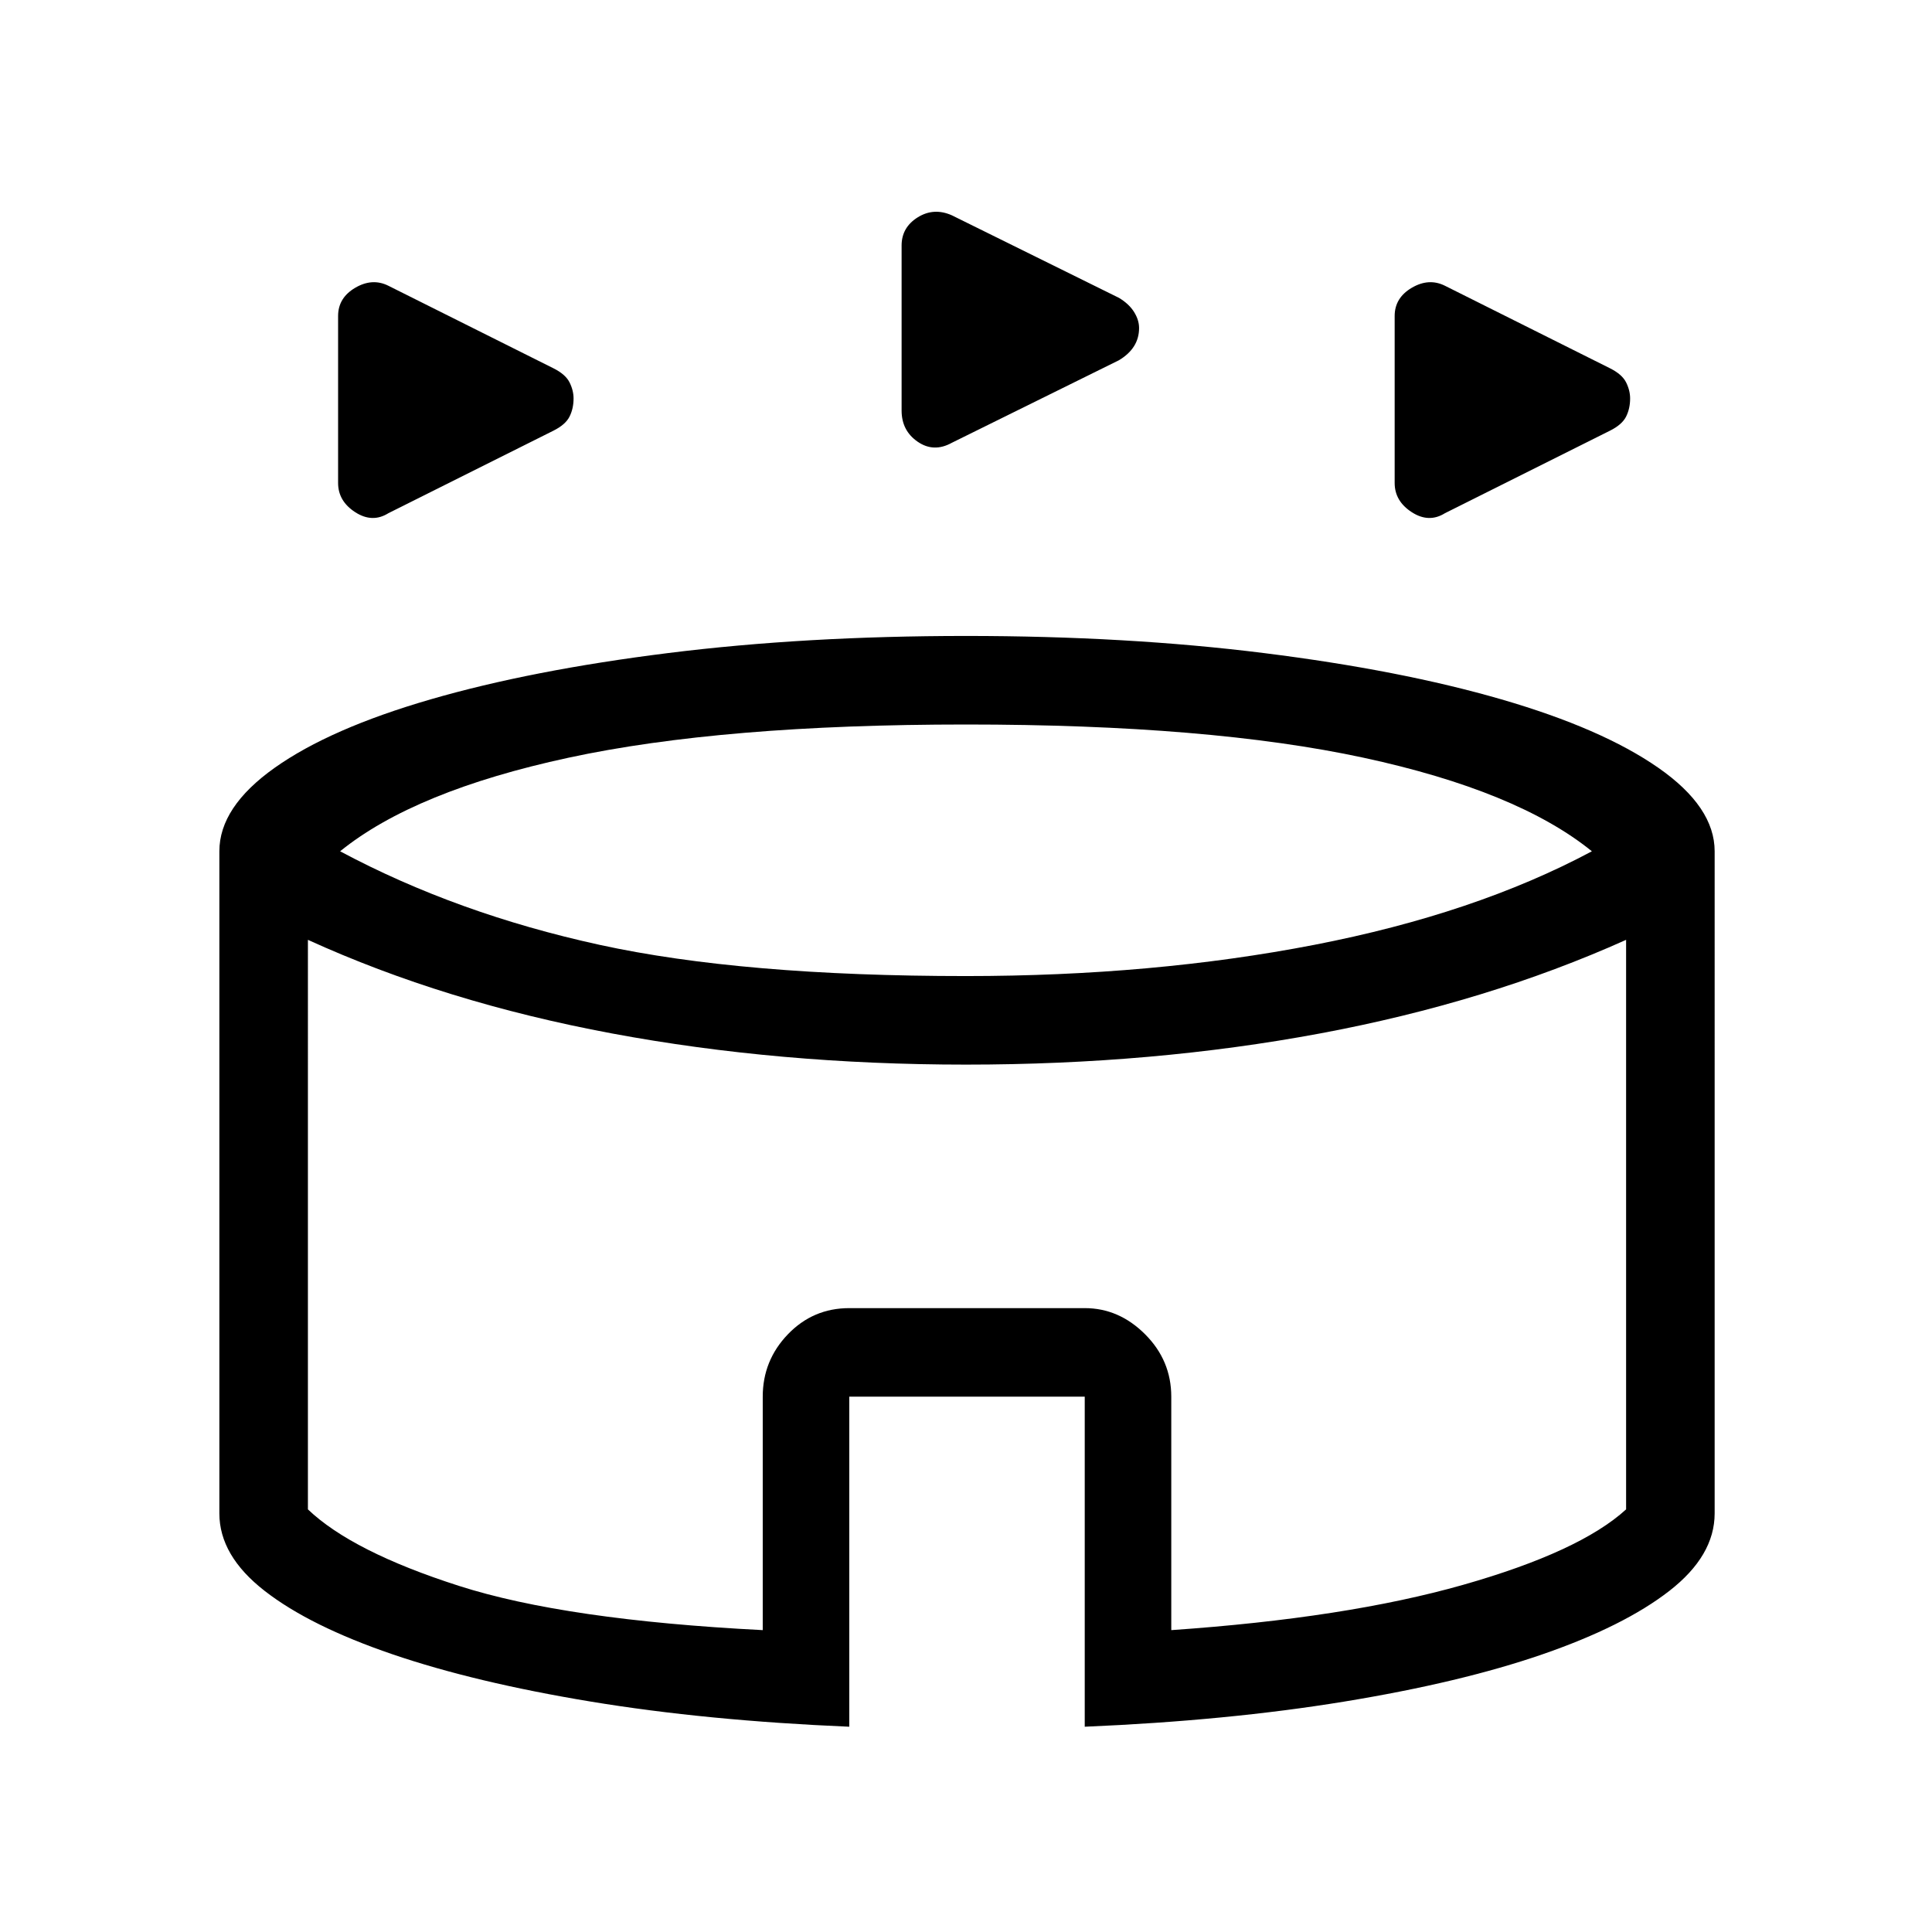 <svg xmlns="http://www.w3.org/2000/svg" height="48" width="48"><path d="M9.65 12.75q-.4.25-.825-.025Q8.4 12.45 8.4 12V7.85q0-.45.425-.7.425-.25.825-.05l4.1 2.05q.3.15.4.35.1.2.1.4 0 .25-.1.45t-.4.35Zm26.25 0q-.4.25-.825-.025-.425-.275-.425-.725V7.85q0-.45.425-.7.425-.25.825-.05L40 9.15q.3.15.4.35.1.2.1.4 0 .25-.1.45t-.4.35ZM23.65 11q-.45.25-.85-.025-.4-.275-.4-.775V6.1q0-.45.4-.7.4-.25.85-.05L27.8 7.4q.25.15.375.35.125.2.125.4 0 .25-.125.45t-.375.35ZM21.1 42.9q-3.55-.15-6.425-.625T9.75 41.1q-2.05-.7-3.175-1.575T5.45 37.6V21.15q0-1.1 1.375-2.075 1.375-.975 3.875-1.7t5.9-1.15Q20 15.8 24 15.8t7.4.425q3.4.425 5.9 1.15 2.5.725 3.9 1.7t1.4 2.075V37.6q0 1.05-1.125 1.925t-3.15 1.575q-2.025.7-4.925 1.175-2.9.475-6.45.625v-8.2H21.1ZM24 24.25q4.65 0 8.65-.775t6.9-2.325q-1.85-1.5-5.675-2.325Q30.05 18 24 18t-9.875.825Q10.3 19.65 8.45 21.15q2.9 1.55 6.45 2.325 3.55.775 9.1.775ZM18.95 40.5v-5.8q0-.9.625-1.55t1.525-.65h5.85q.85 0 1.5.65t.65 1.55v5.8q4.35-.3 7.25-1.125 2.9-.825 4.05-1.875V23.35q-3.45 1.55-7.6 2.325-4.15.775-8.8.775t-8.8-.775q-4.15-.775-7.55-2.325V37.5q1.1 1.05 3.75 1.9 2.65.85 7.55 1.1ZM24 31.9Z"/></svg>